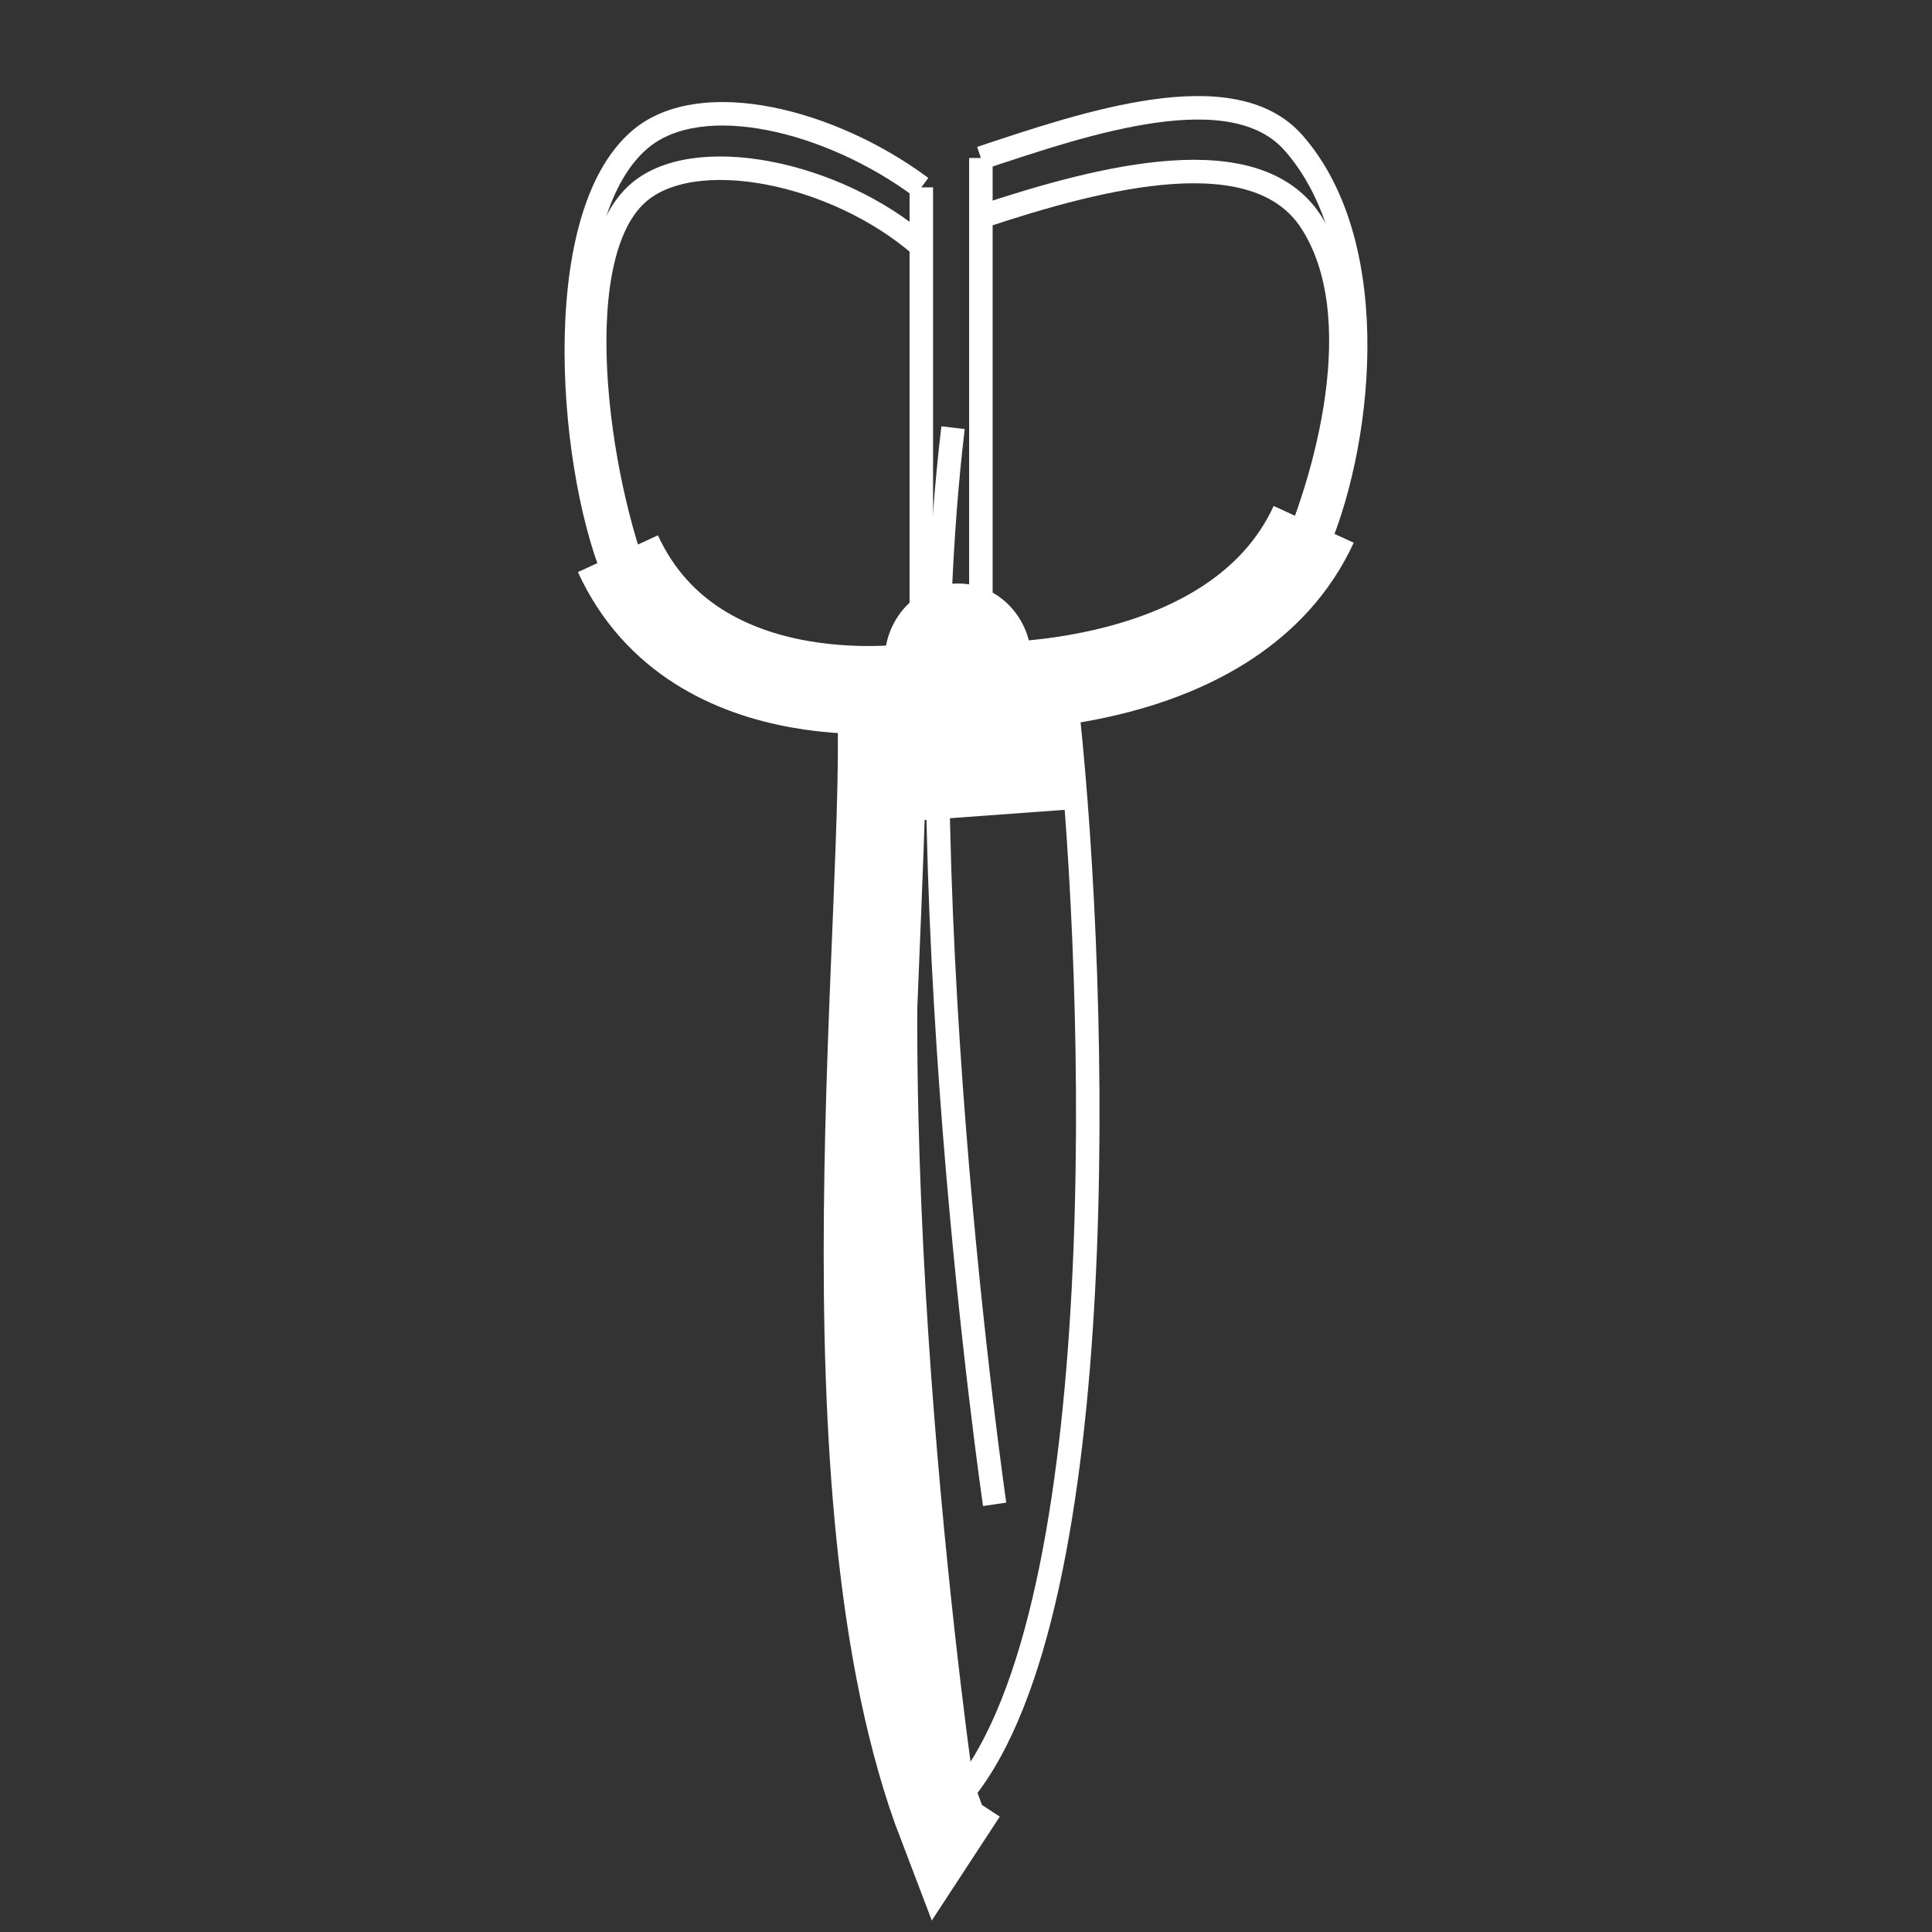 <?xml version="1.0" encoding="utf-8"?>
<!-- Generator: Adobe Illustrator 16.0.0, SVG Export Plug-In . SVG Version: 6.00 Build 0)  -->
<!DOCTYPE svg PUBLIC "-//W3C//DTD SVG 1.1//EN" "http://www.w3.org/Graphics/SVG/1.1/DTD/svg11.dtd">
<svg version="1.1" id="Layer_1" xmlns="http://www.w3.org/2000/svg" xmlns:xlink="http://www.w3.org/1999/xlink" x="0px" y="0px"
	 width="65.8px" height="65.801px" viewBox="0 0 65.8 65.801" enable-background="new 0 0 65.8 65.801" xml:space="preserve">
<rect x="0" y="0" width="65.8" height="65.801" fill="#333333" stroke="none"/>
<g id="New_Symbol_15">
	<g>
		<path fill="none" stroke="#FFFFFF" stroke-width="0.8" stroke-miterlimit="10" d="M31.378,24.381c0,0-7.667,1.287-10.333-4.523
			c-1.614-3.516-2.421-12.442,0.768-15.123c2.081-1.747,6.482-0.647,9.565,1.646"/>
		<path fill="none" stroke="#FFFFFF" stroke-width="0.8" stroke-miterlimit="10" d="M21.99,20.395
			c-1.527-3.328-2.85-11.44-0.301-13.782c1.901-1.748,6.772-0.771,9.688,1.77"/>
		
			<line fill="none" stroke="#FFFFFF" stroke-width="0.8" stroke-miterlimit="10" x1="31.378" y1="6.381" x2="31.378" y2="24.381"/>
		<path fill="none" stroke="#FFFFFF" stroke-width="0.8" stroke-miterlimit="10" d="M33.407,24.381c0,0,8.667,0.287,11.334-5.523
			c1.599-3.481,2.441-10.43-0.681-13.987c-2.086-2.377-7.049-0.689-10.653,0.512"/>
		<path fill="none" stroke="#FFFFFF" stroke-width="3" stroke-miterlimit="10" d="M31.378,23.381c0,0-7.667,1.287-10.333-4.523"/>
		<path fill="none" stroke="#FFFFFF" stroke-width="3" stroke-miterlimit="10" d="M33.407,23.381c0,0,8.667,0.287,11.334-5.523"/>
		<path fill="none" stroke="#FFFFFF" stroke-width="0.8" stroke-miterlimit="10" d="M43.794,19.395
			c1.412-3.078,2.939-8.666,0.847-11.856c-1.859-2.834-6.999-1.568-11.233-0.156"/>
		
			<line fill="none" stroke="#FFFFFF" stroke-width="0.8" stroke-miterlimit="10" x1="33.407" y1="5.381" x2="33.407" y2="24.381"/>
		<path fill="none" stroke="#FFFFFF" stroke-width="0.8" stroke-miterlimit="10" d="M32.795,61.049
			c0,0-3.194-21.848-1.417-36.668"/>
		<path fill="none" stroke="#FFFFFF" stroke-width="3" stroke-miterlimit="10" d="M29.999,23.539
			c0.379,7.176-2.246,27.26,2.088,38.592l0.708-1.082"/>
		<path fill="none" stroke="#FFFFFF" stroke-width="0.8" stroke-miterlimit="10" d="M36.378,24.381
			c1,9.5,1.584,30.334-3.583,36.668"/>
		<line fill="none" stroke="#FFFFFF" stroke-width="3" stroke-miterlimit="10" x1="29.795" y1="26.549" x2="36.621" y2="26.051"/>
		<path fill="#FFFFFF" d="M30.128,22.502c0,1.453,1.119,2.629,2.5,2.629c1.381,0,2.5-1.176,2.5-2.629c0-1.451-1.119-2.629-2.5-2.629
			C31.247,19.873,30.128,21.051,30.128,22.502z"/>
	</g>
	<path fill="none" stroke="#FFFFFF" stroke-width="0.8" stroke-miterlimit="10" d="M33.876,51.234c0,0-3.193-21.848-1.417-36.668
		"/>
</g>
</svg>
